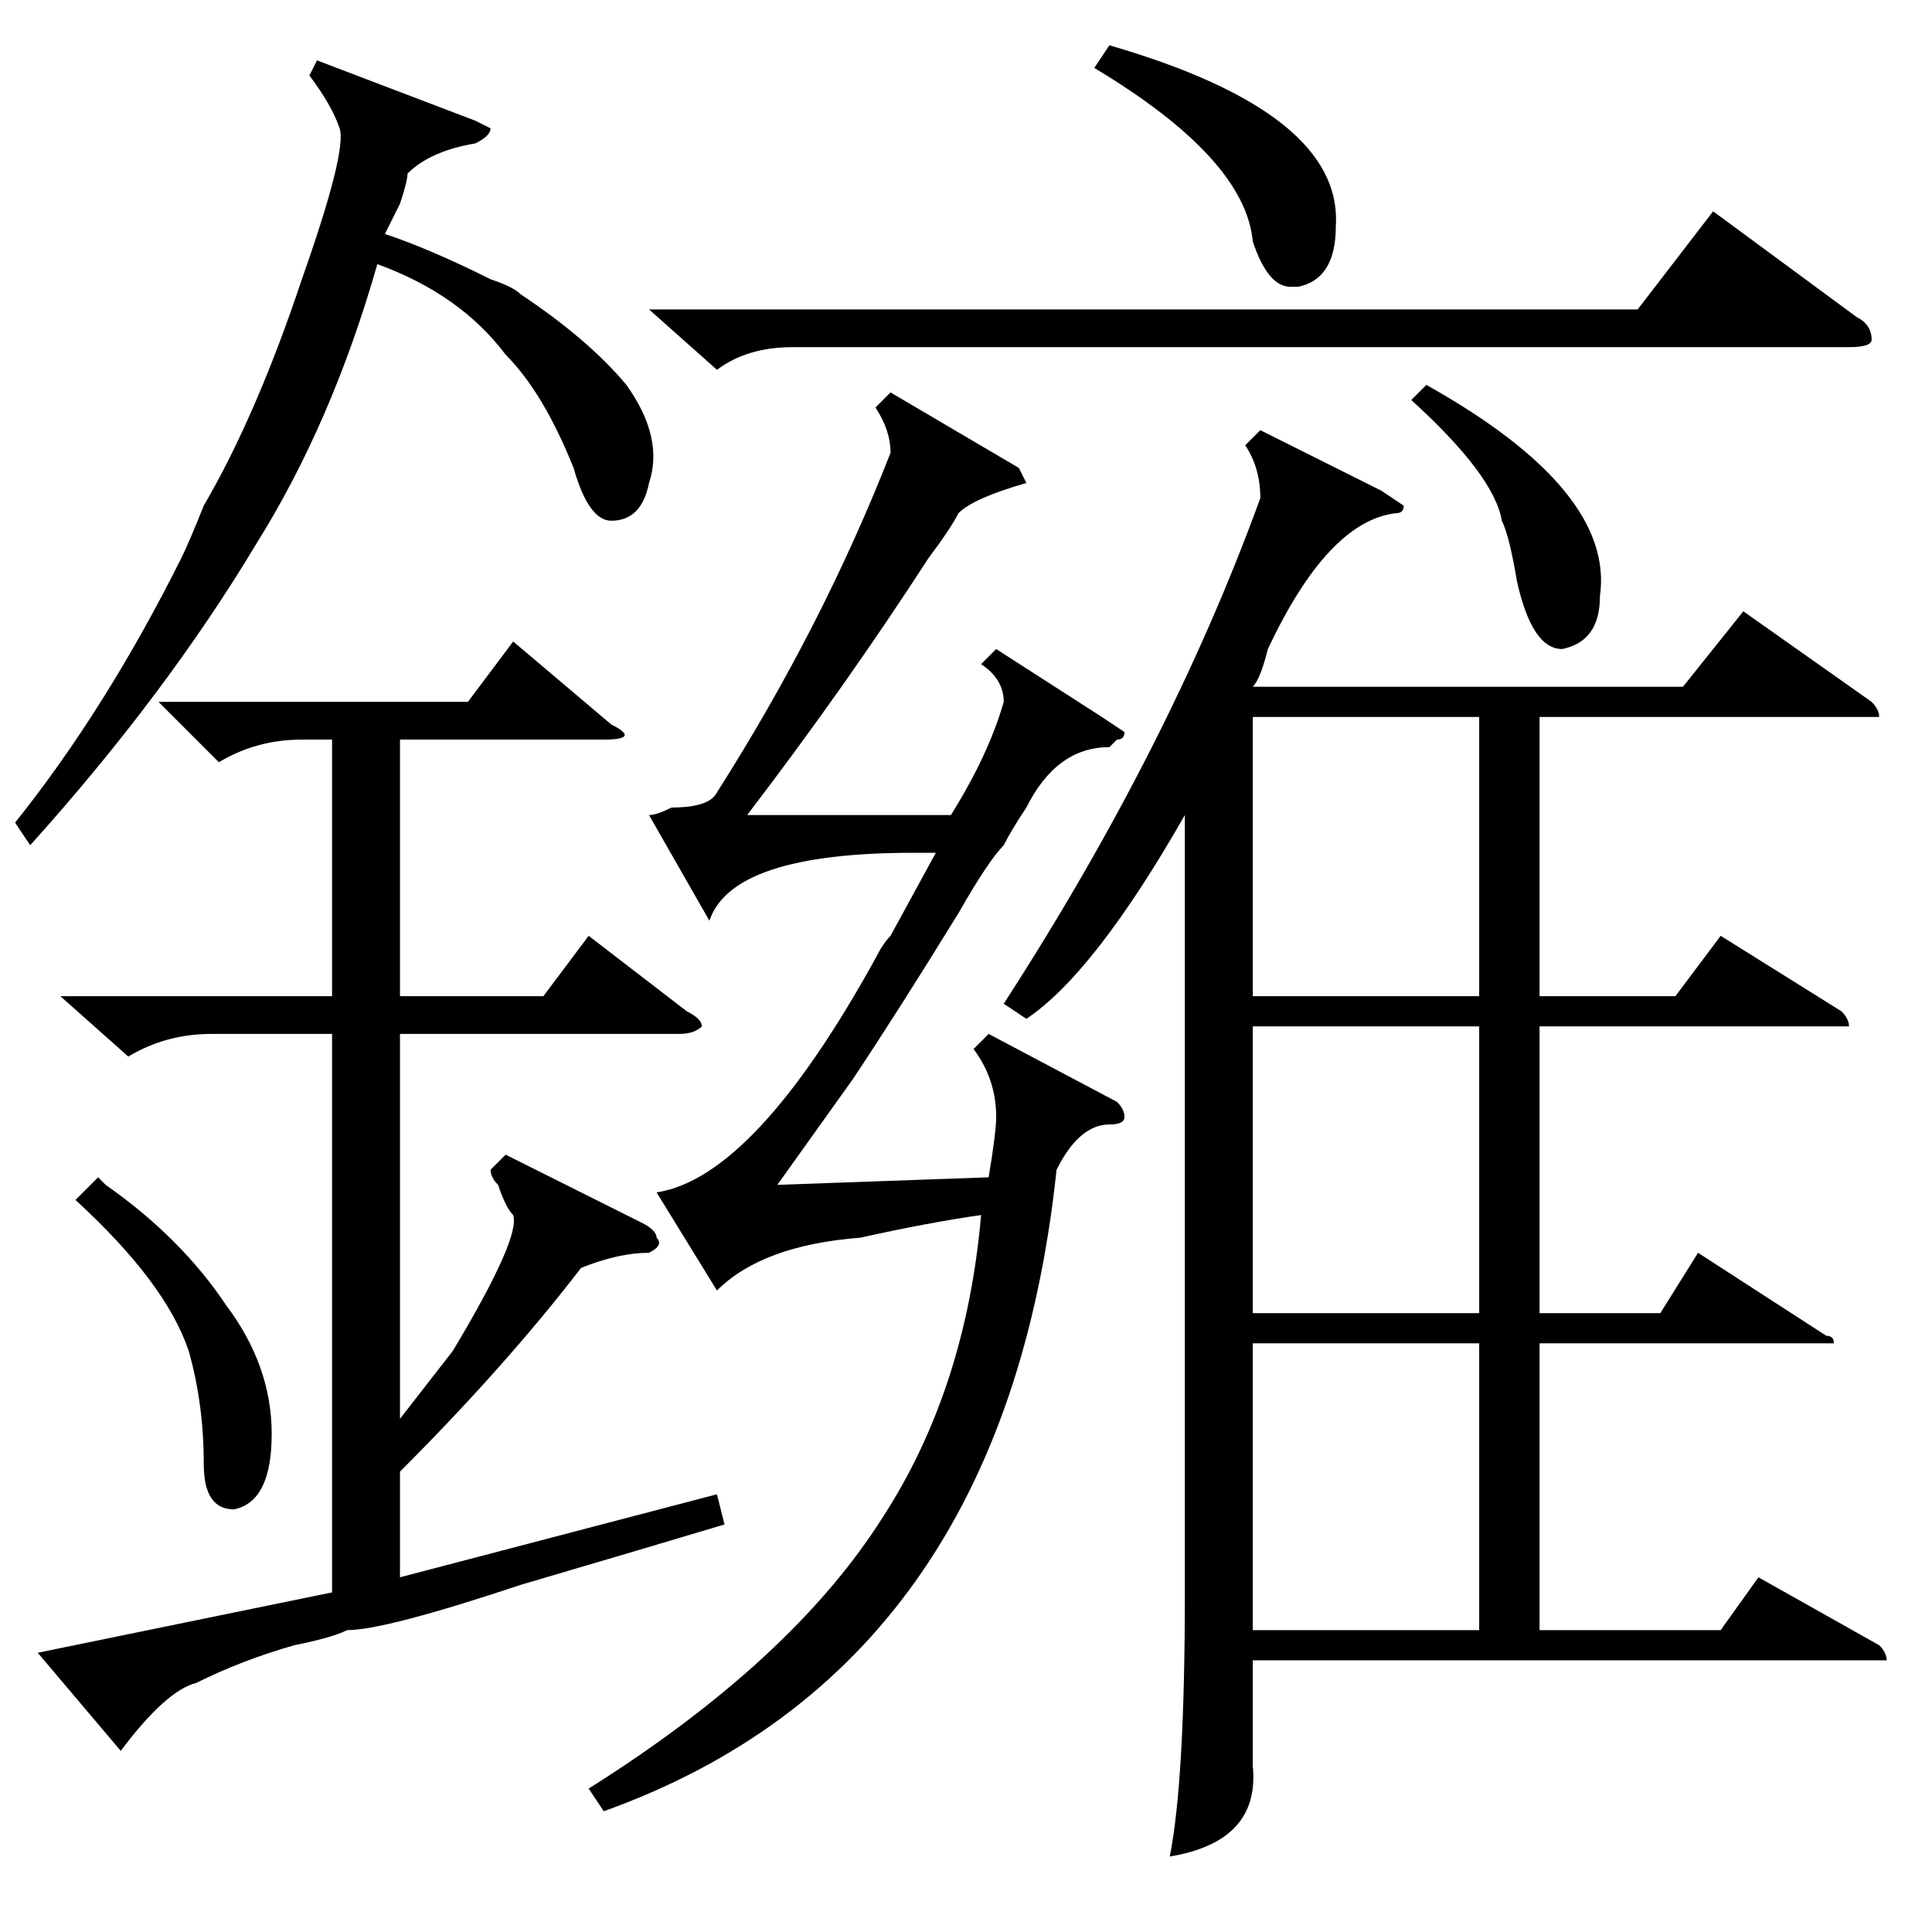 <?xml version="1.0" standalone="no"?>
<!DOCTYPE svg PUBLIC "-//W3C//DTD SVG 1.1//EN" "http://www.w3.org/Graphics/SVG/1.1/DTD/svg11.dtd" >
<svg xmlns="http://www.w3.org/2000/svg" xmlns:xlink="http://www.w3.org/1999/xlink" version="1.1" viewBox="0 -52 256 256">
  <g transform="matrix(1 0 0 -1 0 204)">
   <path fill="currentColor"
d="M167 199l16 -8l3 -2q0 -1 -1 -1q-9 -1 -17 -18q-1 -4 -2 -5h57l8 10l17 -12q1 -1 1 -2h-3h-42v-37h18l6 8l16 -10q1 -1 1 -2h-3h-38v-38h16l5 8l17 -11q1 0 1 -1h-3h-36v-38h24l5 7l16 -9q1 -1 1 -2h-3h-81v-14q1 -10 -11 -12q2 10 2 35v103q-12 -21 -21 -27l-3 2
q22 34 34 67q0 4 -2 7zM148 110q1 -1 1 -2t-2 -1q-4 0 -7 -6q-7 -66 -60 -85l-2 3q27 17 39 36q11 17 13 40q-7 -1 -16 -3q-13 -1 -19 -7l-8 13q13 2 29 31q1 2 2 3l6 11h-3q-24 0 -27 -9l-8 14q1 0 3 1q5 0 6 2q14 22 23 45q0 3 -2 6l2 2l17 -10l1 -2q-7 -2 -9 -4
q-1 -2 -4 -6q-11 -17 -24 -34h27q5 8 7 15q0 3 -3 5l2 2l14 -9l3 -2q0 -1 -1 -1l-1 -1q-7 0 -11 -8q-2 -3 -3 -5q-2 -2 -6 -9q-8 -13 -14 -22l-10 -14l28 1q1 6 1 8q0 5 -3 9l2 2zM196 78h-30v-38h30v38zM196 120h-30v-38h30v38zM196 161h-30v-37h30v37zM86 215h131l10 13
l19 -14q2 -1 2 -3q0 -1 -3 -1h-140q-6 0 -10 -3zM145 247l2 3q31 -9 30 -24q0 -7 -5 -8h-1q-3 0 -5 6q-1 11 -21 23zM189 205q25 -14 23 -28q0 -6 -5 -7q-4 0 -6 9q-1 6 -2 8q-1 6 -12 16zM16 24l-11 13l39 8v74h-16q-6 0 -11 -3l-9 8h36v34h-4q-6 0 -11 -3l-8 8h41l6 8
l13 -11q4 -2 -1 -2h-27v-34h19l6 8l13 -10q2 -1 2 -2q-1 -1 -3 -1h-37v-51l7 9q9 15 8 18q-1 1 -2 4q-1 1 -1 2l2 2l18 -9q2 -1 2 -2q1 -1 -1 -2q-4 0 -9 -2q-10 -13 -24 -27v-14l42 11l1 -4q-10 -3 -27 -8q-18 -6 -23 -6q-2 -1 -7 -2q-7 -2 -13 -5q-4 -1 -10 -9zM4 144
l-2 3q12 15 22 35q1 2 3 7q7 12 13 30q6 17 5 20t-4 7l1 2l21 -8l2 -1q0 -1 -2 -2q-6 -1 -9 -4q0 -1 -1 -4l-2 -4q6 -2 14 -6q3 -1 4 -2q9 -6 14 -12q5 -7 3 -13q-1 -5 -5 -5q-3 0 -5 7q-4 10 -9 15q-6 8 -17 12q-6 -21 -16 -37q-12 -20 -30 -40zM10 97l3 3l1 -1
q10 -7 16 -16q6 -8 6 -17t-5 -10q-4 0 -4 6q0 8 -2 15q-3 9 -15 20z" />
  </g>

</svg>
